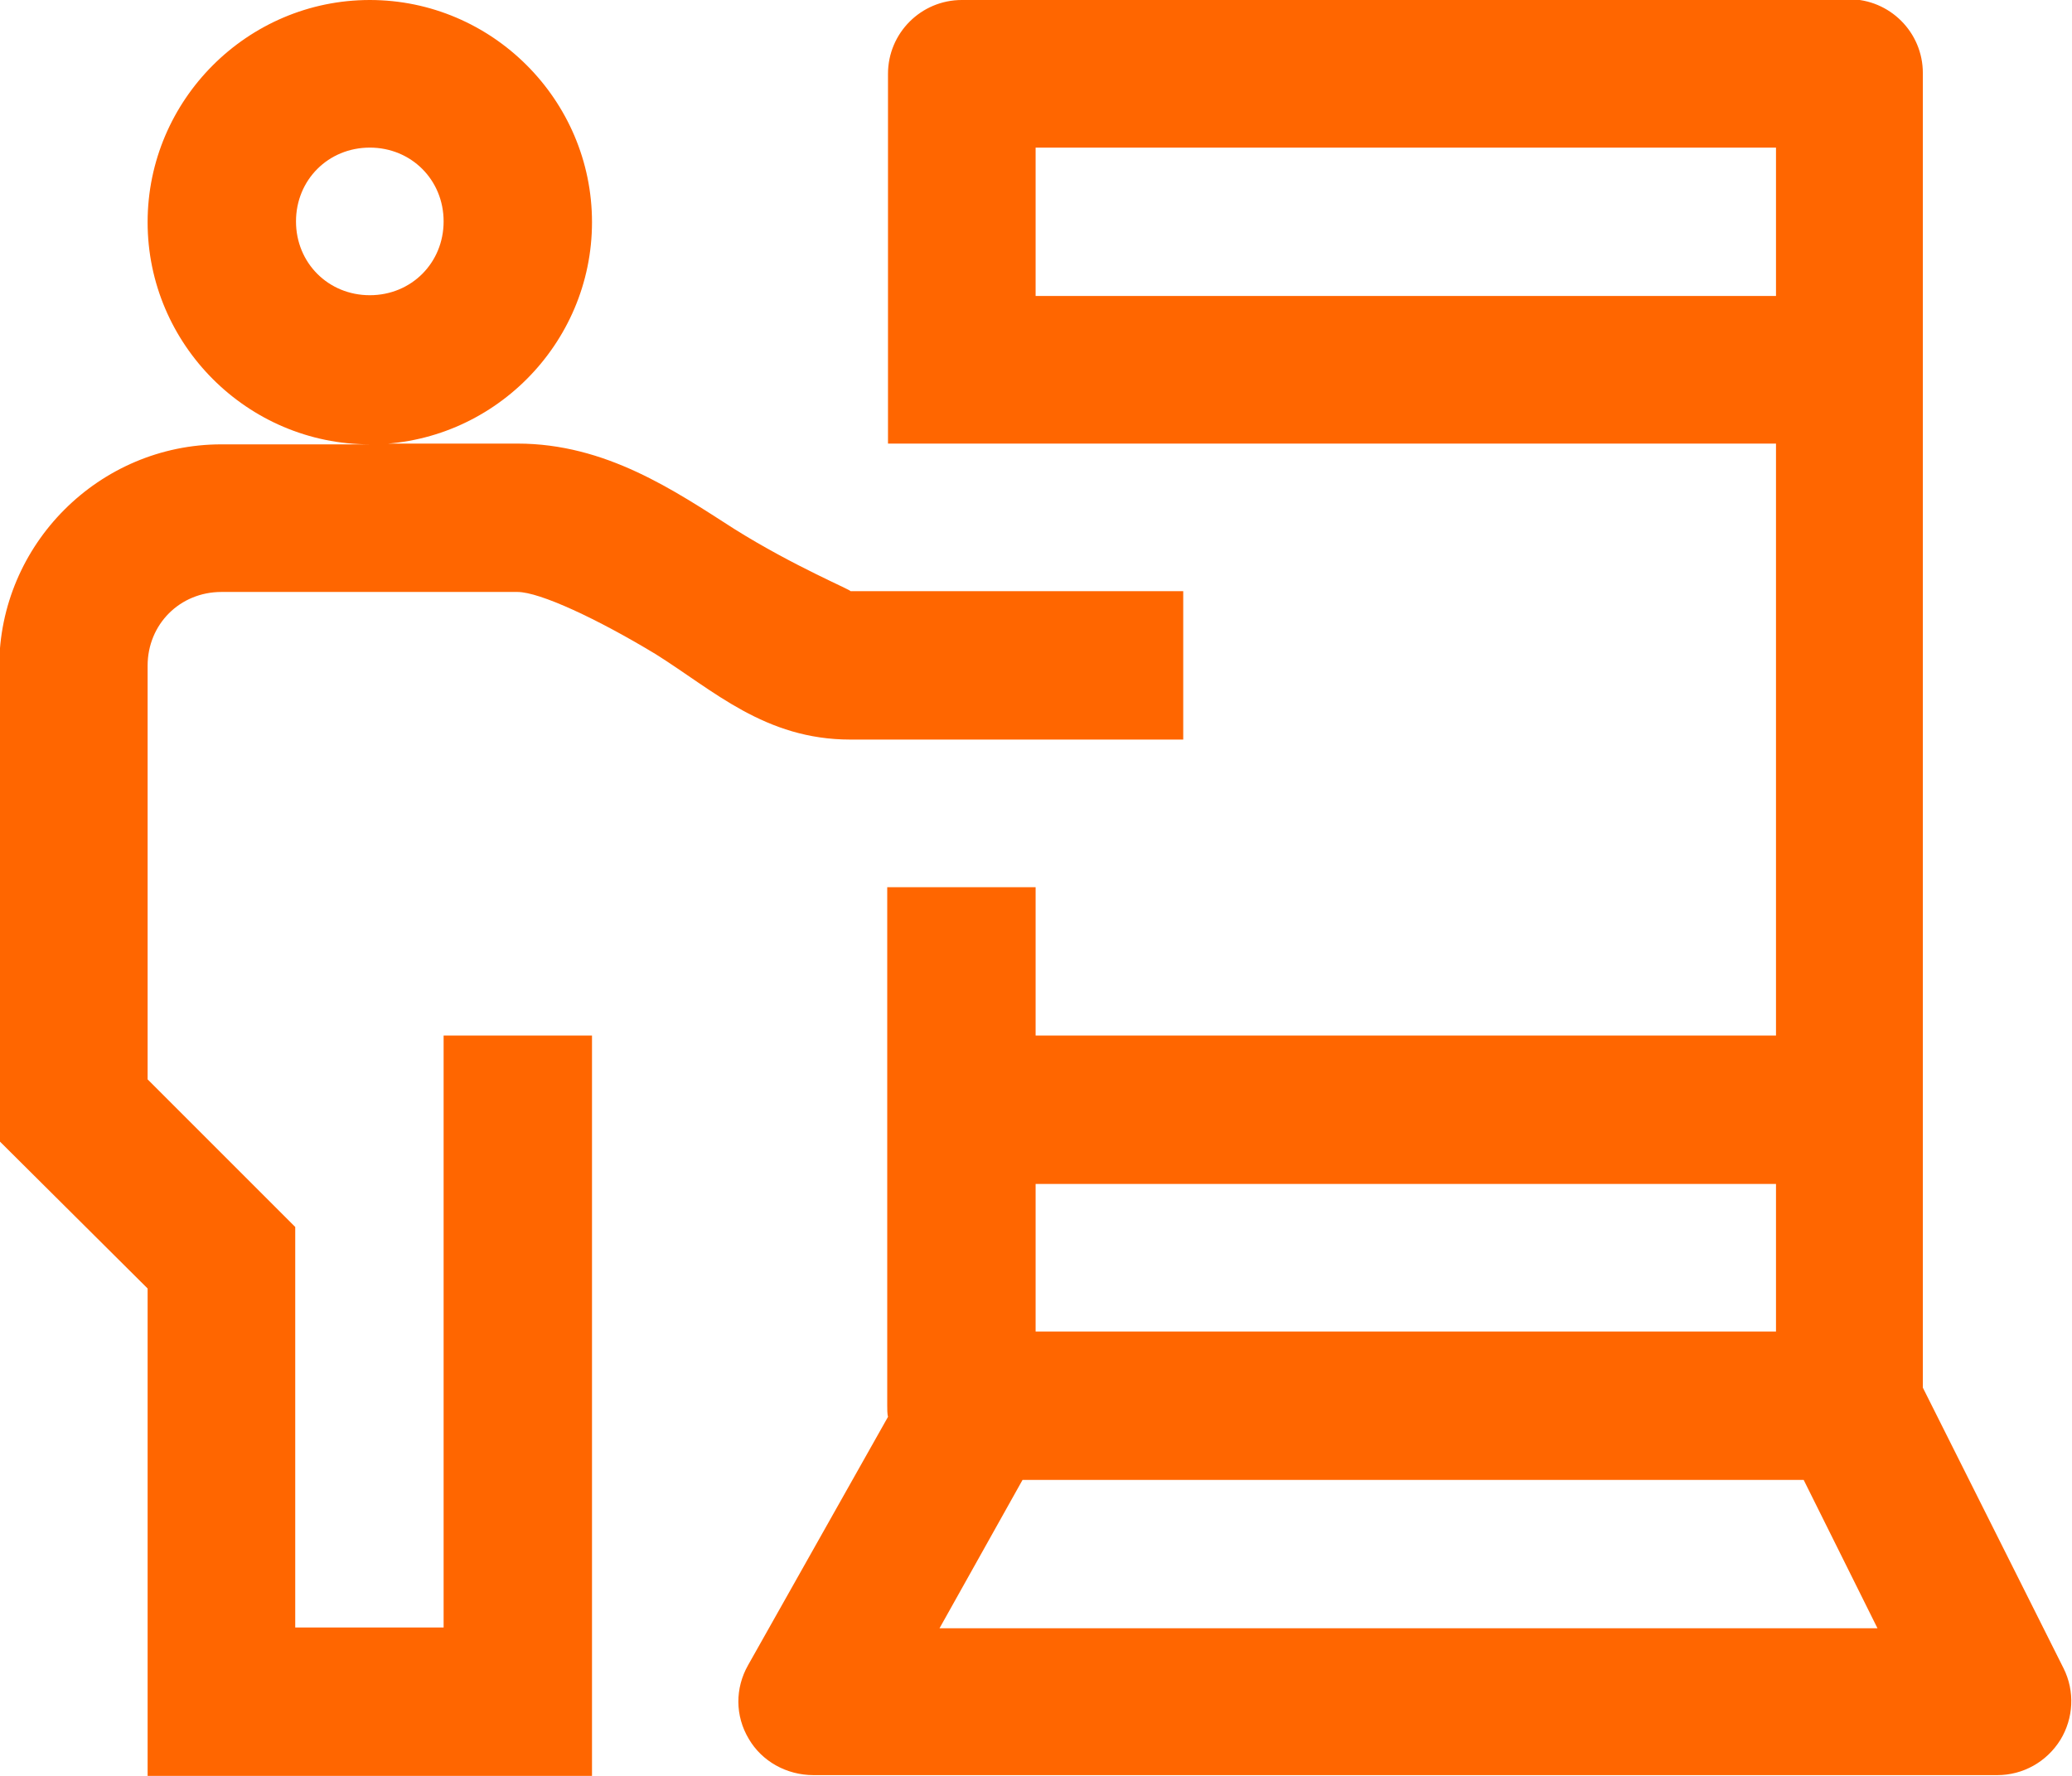 <?xml version="1.0" encoding="UTF-8"?>
<!DOCTYPE svg PUBLIC "-//W3C//DTD SVG 1.1//EN" "http://www.w3.org/Graphics/SVG/1.1/DTD/svg11.dtd">
<!-- Creator: CorelDRAW 2021 (64-Bit) -->
<svg xmlns="http://www.w3.org/2000/svg" xml:space="preserve" width="0.385in" height="0.33in" version="1.1" style="shape-rendering:geometricPrecision; text-rendering:geometricPrecision; image-rendering:optimizeQuality; fill-rule:evenodd; clip-rule:evenodd"
viewBox="0 0 26.95 23.1"
 xmlns:xlink="http://www.w3.org/1999/xlink"
 xmlns:xodm="http://www.corel.com/coreldraw/odm/2003">
 <defs>
  <style type="text/css">
   <![CDATA[
    .fil0 {fill:#FF6600;fill-rule:nonzero}
   ]]>
  </style>
 </defs>
 <g id="Layer_x0020_1">
  <g id="surface1">
   <path class="fil0" d="M4.81 0c-1.59,0 -2.89,1.3 -2.89,2.89 0,1.59 1.3,2.89 2.89,2.89 1.59,0 2.89,-1.3 2.89,-2.89 0,-1.59 -1.3,-2.89 -2.89,-2.89zm0 5.78l-1.93 0c-1.59,0 -2.89,1.3 -2.89,2.89l0 6.17 1.93 1.92 0 6.34 5.78 0 0 -9.63 -1.93 0 0 7.7 -1.93 0 0 -5.21 -1.92 -1.92 0 -5.38c0,-0.54 0.42,-0.96 0.96,-0.96l3.85 0c0.29,0 1.04,0.35 1.8,0.81 0.75,0.47 1.42,1.11 2.53,1.11l4.33 0 0 -1.93 -4.33 0c0.05,0 -0.73,-0.32 -1.51,-0.81 -0.78,-0.5 -1.67,-1.11 -2.82,-1.11l-1.93 0zm7.7 -5.78c-0.53,0 -0.96,0.43 -0.96,0.96l0 4.81 11.55 0 0 7.7 -9.63 0 0 -1.93 -1.93 0 0 6.74c0,0.05 0,0.11 0.01,0.15l-1.82 3.23c-0.17,0.3 -0.17,0.66 0.01,0.96 0.17,0.29 0.49,0.47 0.84,0.47l15.4 0c0.33,0 0.64,-0.17 0.82,-0.46 0.17,-0.28 0.19,-0.63 0.04,-0.93l-1.83 -3.65 0 -17.1c0,-0.53 -0.43,-0.96 -0.96,-0.96l-11.55 0zm-7.7 1.92c0.54,0 0.96,0.42 0.96,0.96 0,0.54 -0.42,0.96 -0.96,0.96 -0.54,0 -0.96,-0.42 -0.96,-0.96 0,-0.54 0.42,-0.96 0.96,-0.96zm8.66 0l9.63 0 0 1.93 -9.63 0 0 -1.93zm0 13.48l9.63 0 0 1.92 -9.63 0 0 -1.92zm-0.16 3.85l10.15 0 0.96 1.93 -12.2 0 1.08 -1.93z"/>
  </g>
 </g>
</svg>

